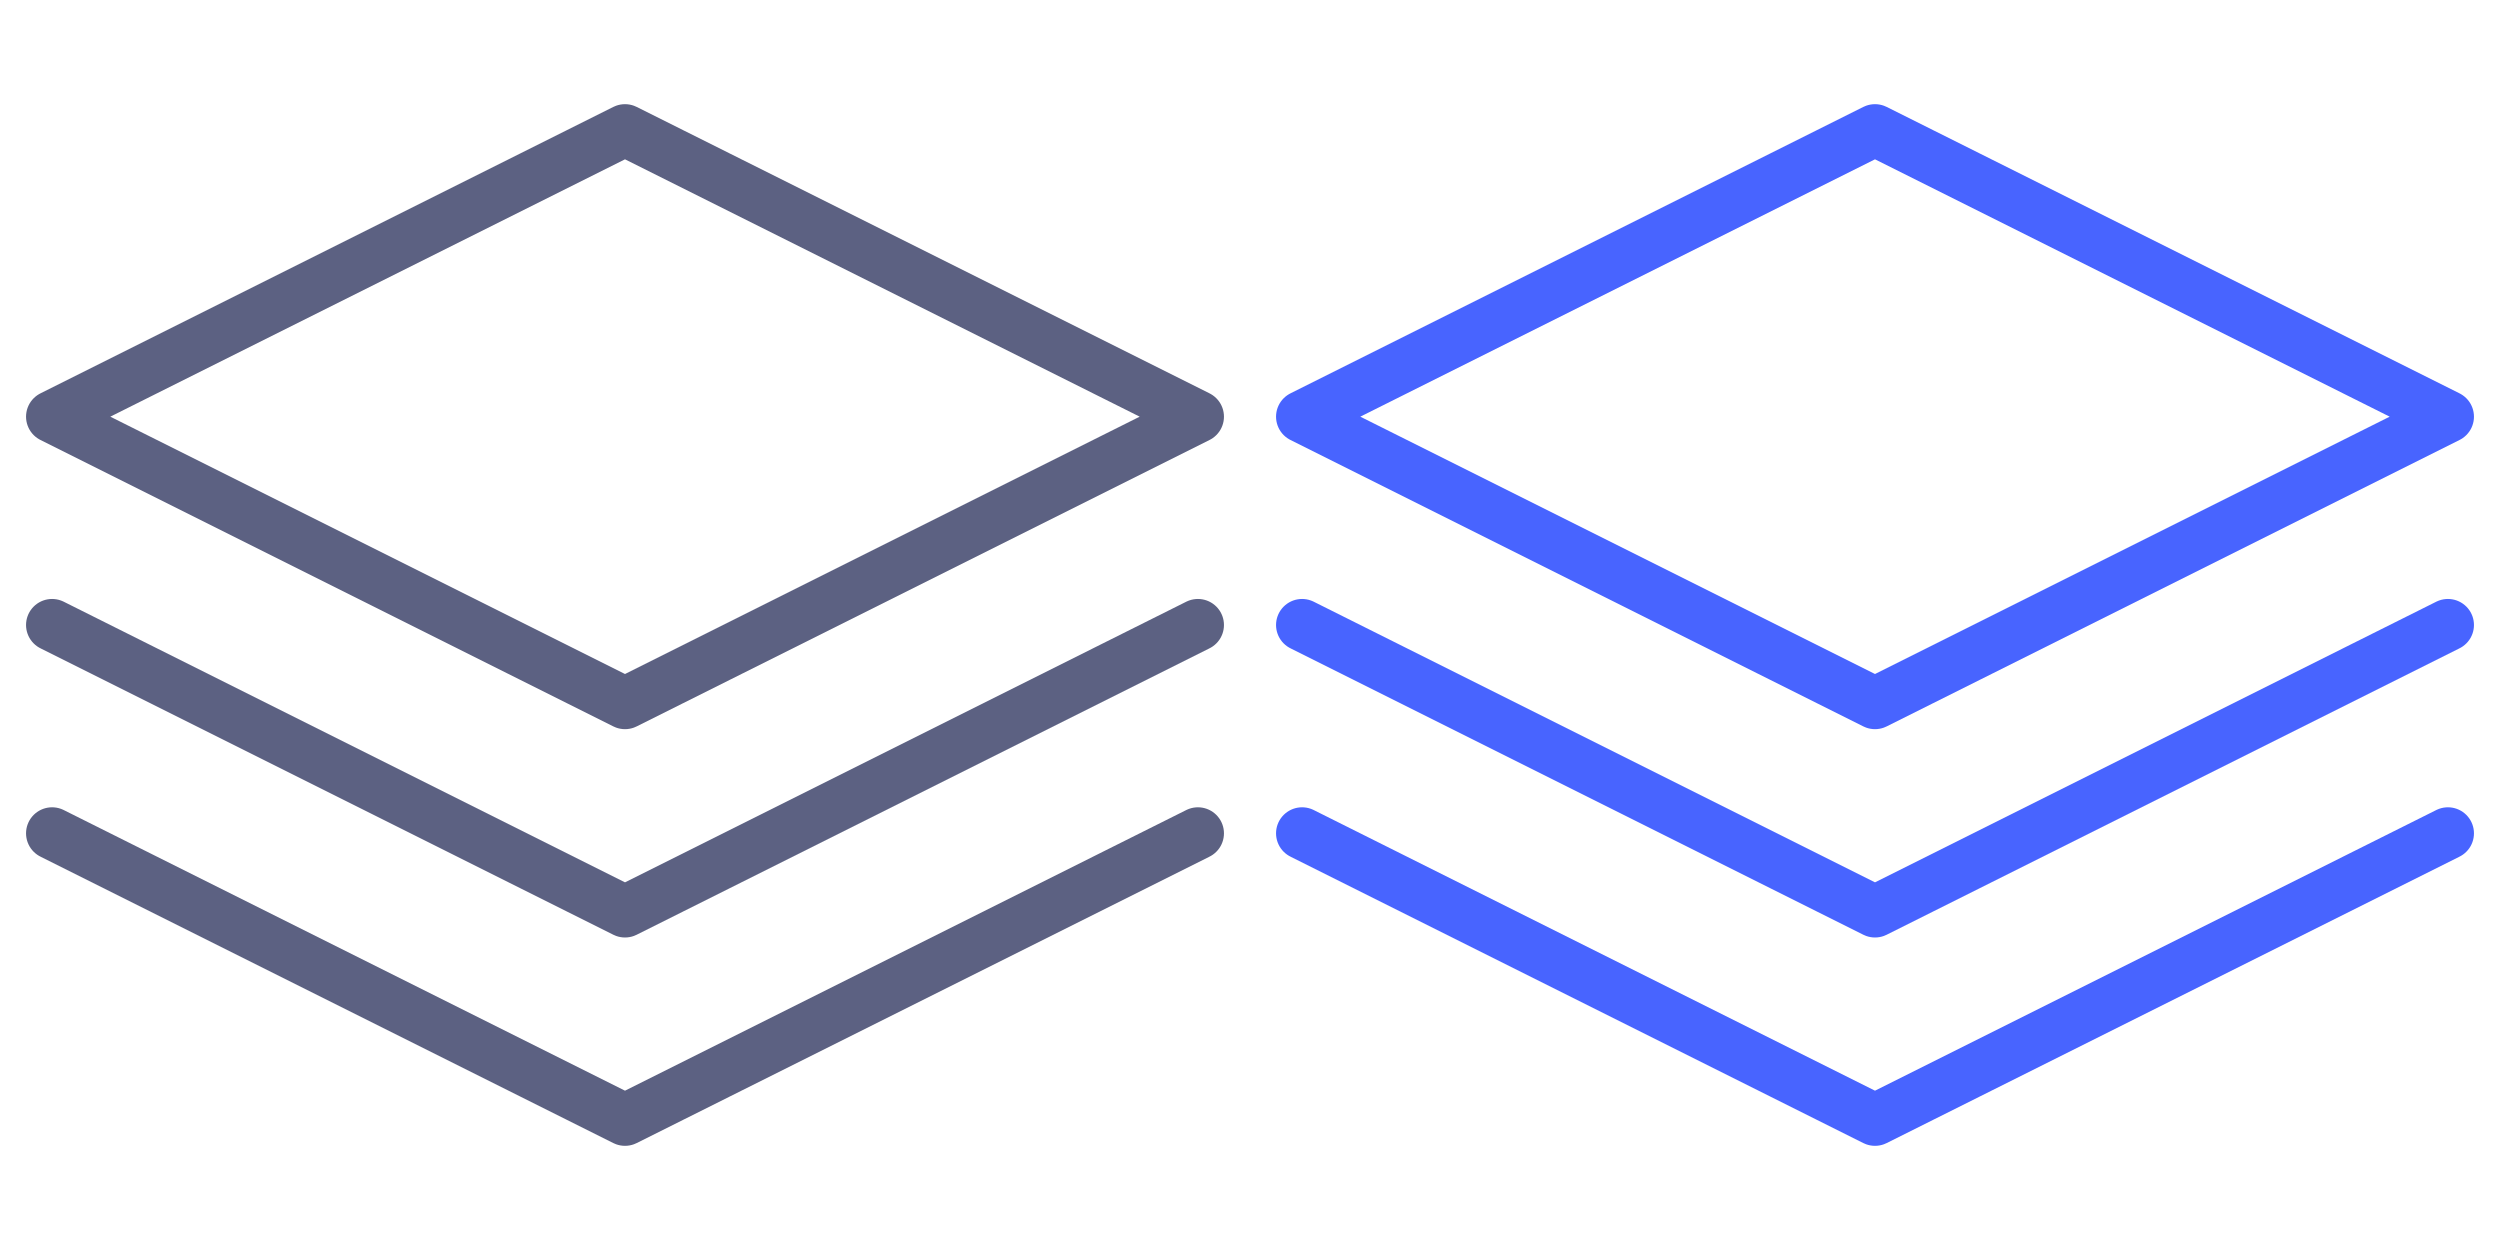 <svg width="48" height="24" viewBox="0 0 48 24" fill="none" xmlns="http://www.w3.org/2000/svg">
<g clip-path="url(#clip0)">
<path d="M23 16L12 21.5L1 16" stroke="#5C6182" stroke-linecap="round" stroke-linejoin="round"/>
<path d="M23 12L12 17.5L1 12" stroke="#5C6182" stroke-linecap="round" stroke-linejoin="round"/>
<path d="M12 2.5L23 8L12 13.5L1 8L12 2.5Z" stroke="#5C6182" stroke-linecap="round" stroke-linejoin="round"/>
</g>
<g clip-path="url(#clip1)">
<path d="M47 16L36 21.5L25 16" stroke="#4864FF" stroke-linecap="round" stroke-linejoin="round"/>
<path d="M47 12L36 17.5L25 12" stroke="#4864FF" stroke-linecap="round" stroke-linejoin="round"/>
<path d="M36 2.5L47 8L36 13.5L25 8L36 2.5Z" stroke="#4864FF" stroke-linecap="round" stroke-linejoin="round"/>
</g>
<defs>
<clipPath id="clip0">
<rect width="24" height="24" fill="white"/>
</clipPath>
<clipPath id="clip1">
<rect width="24" height="24" fill="white" transform="translate(24)"/>
</clipPath>
</defs>
</svg>
